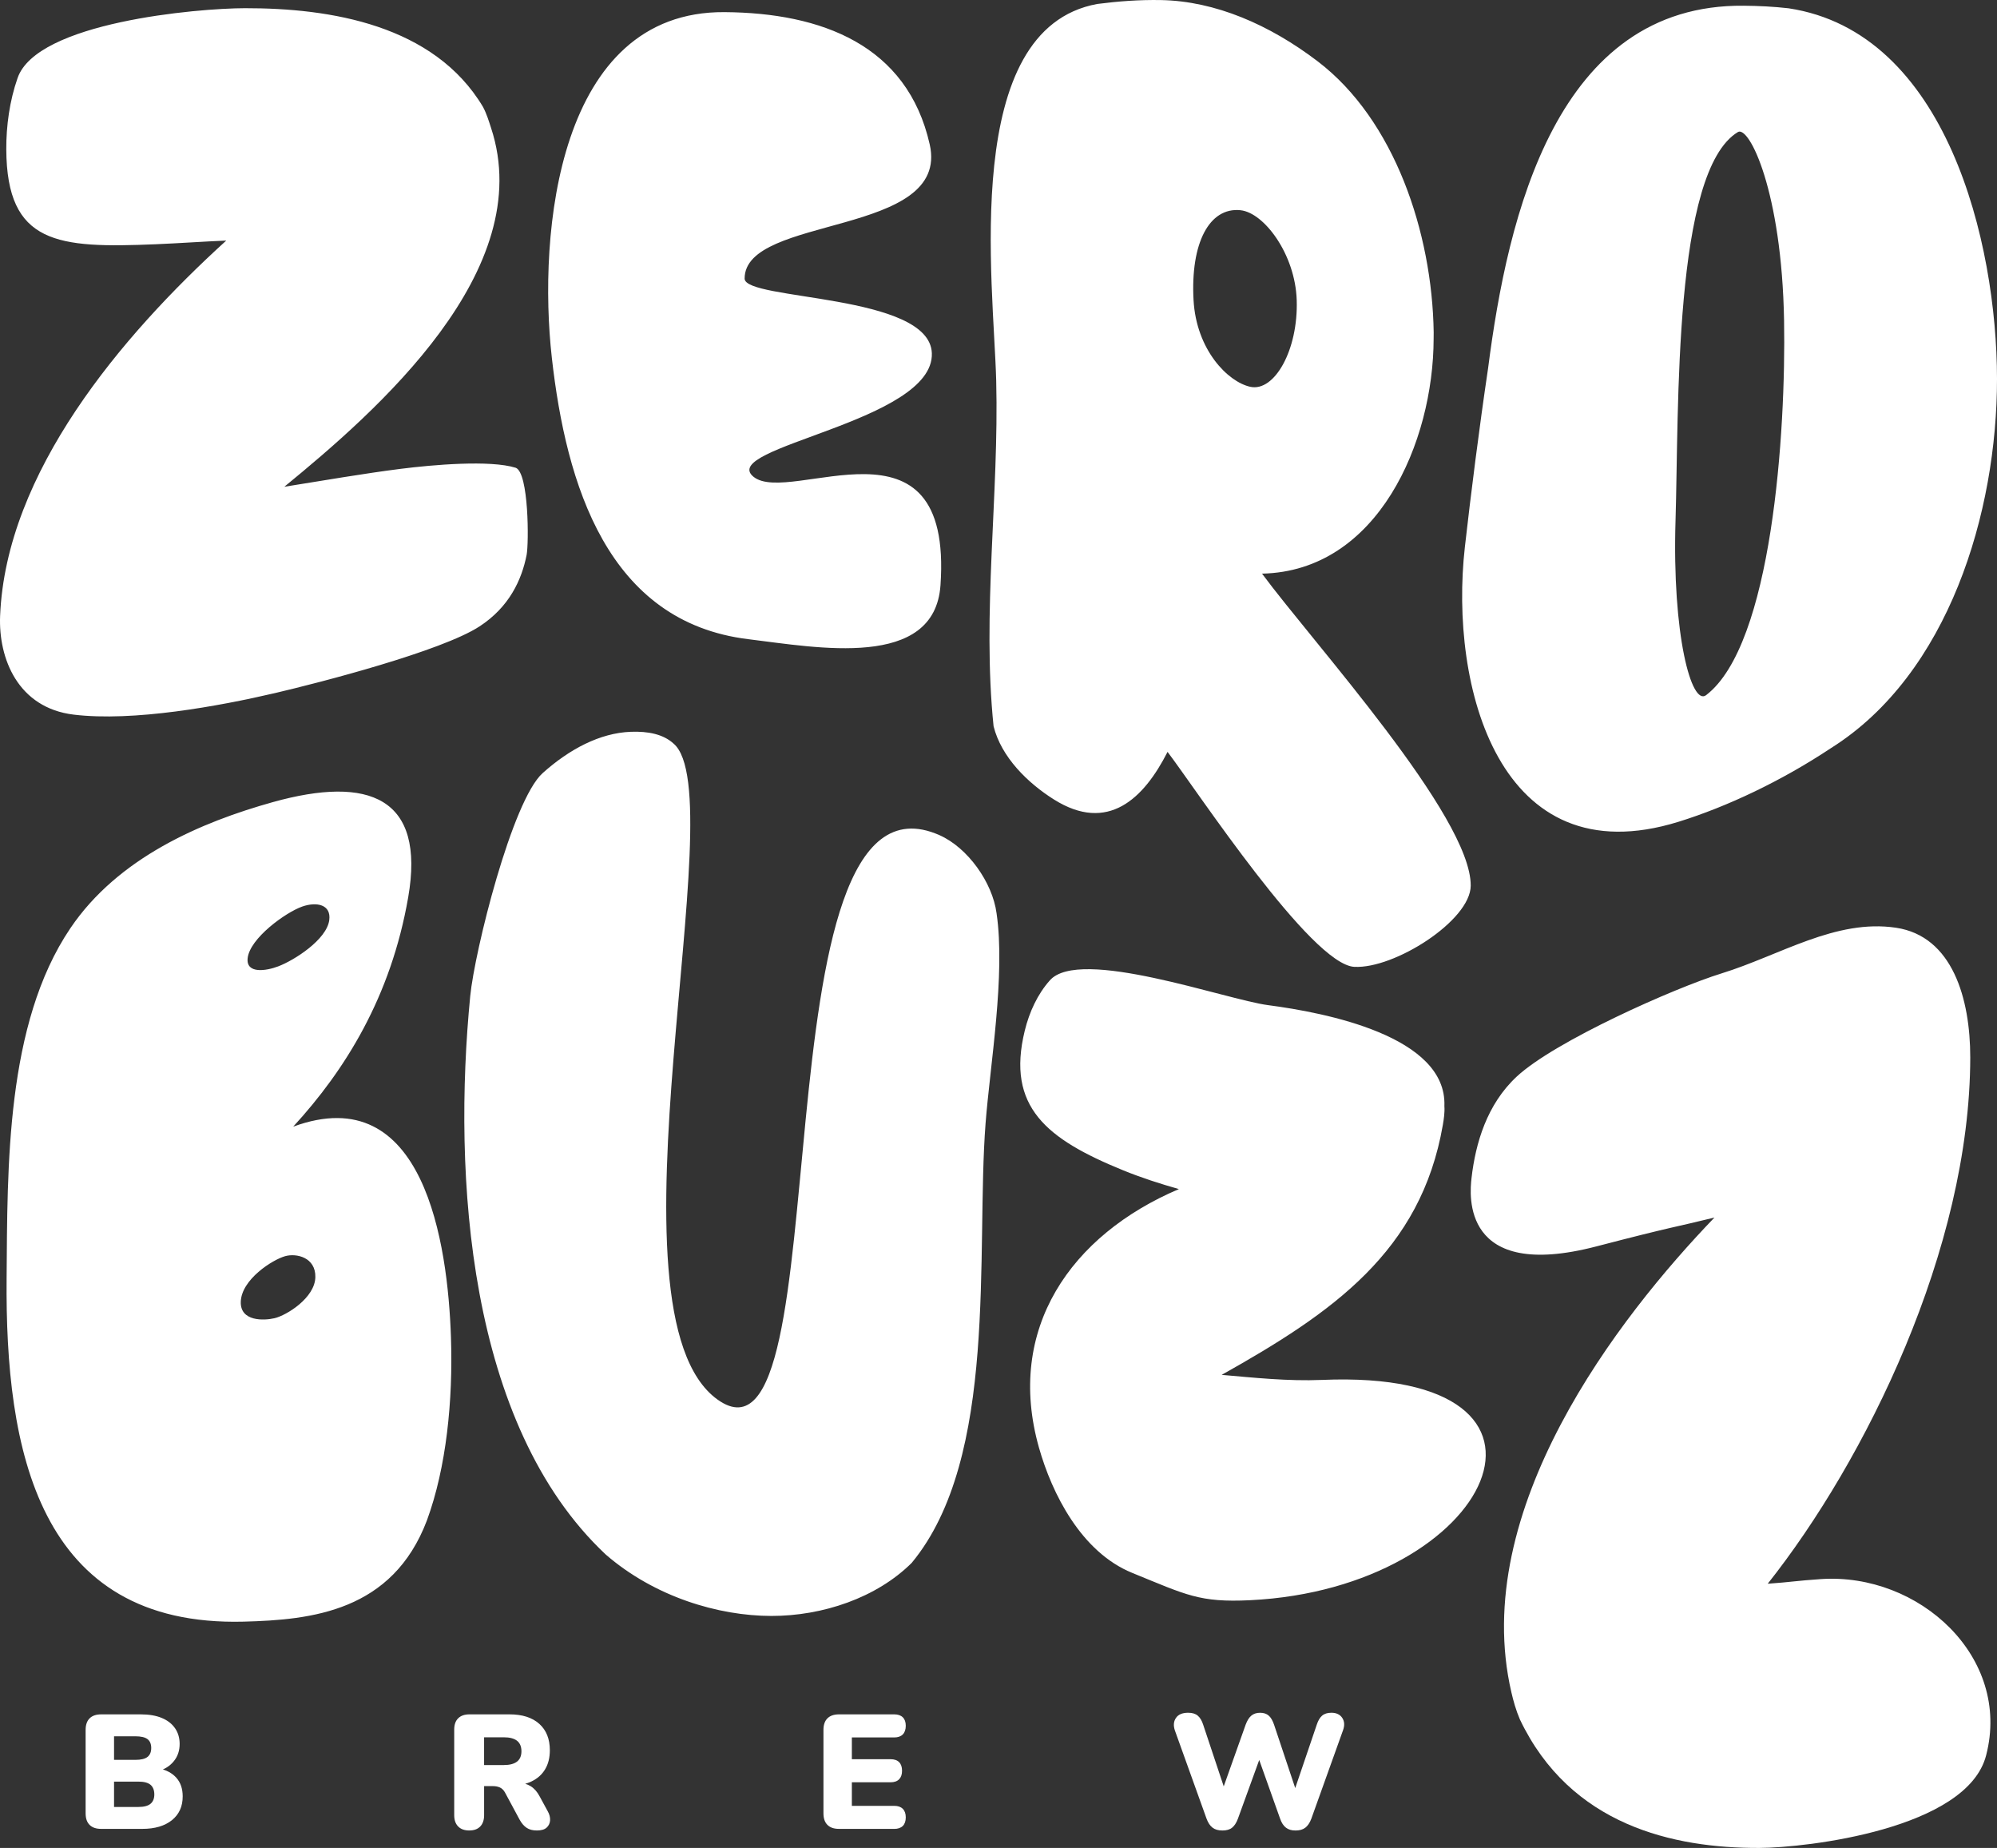 <?xml version="1.0" encoding="UTF-8"?>
<svg id="Layer_1" xmlns="http://www.w3.org/2000/svg" version="1.1" viewBox="0 0 1106.5 1023.7">
  <rect x="0" y="0" width="1106.5" height="1023.7" fill="#333333" stroke="none"/>
  <!-- Generator: Adobe Illustrator 29.2.1, SVG Export Plug-In . SVG Version: 2.1.0 Build 116)  -->
  <defs>
    <style>
      .st0 {
        fill: #fff;
      }
    </style>
  </defs>
  <g>
    <path class="st0" d="M56.08,1013.14c-2.83,0-4.96-.73-6.43-2.21-1.48-1.46-2.21-3.6-2.21-6.43v-46.16c0-2.81.73-4.96,2.21-6.43,1.46-1.46,3.6-2.21,6.43-2.21h21.95c4.55,0,8.43.67,11.61,1.99,3.18,1.32,5.62,3.21,7.32,5.67,1.71,2.46,2.58,5.36,2.58,8.73,0,3.72-1.07,6.9-3.21,9.53-2.12,2.64-4.99,4.47-8.58,5.49v-1.54c4.26.85,7.57,2.58,9.94,5.23,2.36,2.64,3.54,6.08,3.54,10.34,0,5.58-1.99,9.97-5.97,13.18-4,3.21-9.46,4.82-16.43,4.82h-22.76ZM63.19,974.91h11.79c3.12,0,5.37-.54,6.75-1.63,1.38-1.08,2.06-2.72,2.06-4.95s-.69-3.85-2.06-4.91c-1.38-1.04-3.63-1.57-6.75-1.57h-11.79v13.05ZM63.19,1001h13.5c3.06,0,5.29-.59,6.71-1.76,1.41-1.17,2.11-2.9,2.11-5.18s-.7-4.17-2.11-5.34c-1.42-1.17-3.65-1.76-6.71-1.76h-13.5v14.04Z"/>
    <path class="st0" d="M260.05,1014.03c-2.71,0-4.77-.75-6.21-2.24-1.45-1.49-2.17-3.57-2.17-6.21v-47.41c0-2.75.73-4.86,2.21-6.3,1.46-1.44,3.54-2.17,6.25-2.17h22.13c7.15,0,12.65,1.76,16.56,5.27,3.9,3.51,5.84,8.38,5.84,14.61,0,4.09-.86,7.6-2.61,10.53-1.74,2.94-4.29,5.21-7.64,6.79-3.37,1.6-7.41,2.39-12.15,2.39l.63-1.63h4.41c2.52,0,4.77.62,6.75,1.85,1.98,1.23,3.63,3.1,4.95,5.62l4.41,8.1c1.03,1.8,1.48,3.51,1.39,5.13-.09,1.63-.72,2.97-1.89,4.06s-2.99,1.61-5.43,1.61c-2.28,0-4.16-.47-5.62-1.44-1.48-.95-2.78-2.46-3.92-4.5l-8.19-15.2c-.72-1.26-1.64-2.15-2.74-2.67-1.11-.5-2.39-.76-3.82-.76h-4.95v16.11c0,2.64-.7,4.72-2.12,6.21-1.41,1.49-3.43,2.24-6.06,2.24ZM268.23,977.78h10.97c3.18,0,5.59-.63,7.25-1.89,1.64-1.26,2.47-3.18,2.47-5.75s-.83-4.58-2.47-5.84c-1.65-1.26-4.07-1.89-7.25-1.89h-10.97v15.38Z"/>
    <path class="st0" d="M464.9,1013.14c-2.83,0-4.96-.73-6.43-2.21-1.48-1.46-2.21-3.6-2.21-6.43v-46.16c0-2.81.73-4.96,2.21-6.43,1.46-1.46,3.6-2.21,6.43-2.21h30.59c2.04,0,3.62.54,4.73,1.63,1.1,1.08,1.65,2.64,1.65,4.69s-.56,3.7-1.65,4.8c-1.11,1.11-2.69,1.67-4.73,1.67h-23.49v12.05h21.42c2.09,0,3.69.54,4.76,1.63,1.08,1.08,1.63,2.67,1.63,4.76s-.54,3.62-1.63,4.73c-1.07,1.11-2.67,1.67-4.76,1.67h-21.42v13.05h23.49c2.04,0,3.62.54,4.73,1.65,1.1,1.11,1.65,2.69,1.65,4.73s-.56,3.69-1.65,4.76c-1.11,1.08-2.69,1.63-4.73,1.63h-30.59Z"/>
    <path class="st0" d="M677.24,1014.03c-2.23,0-4.03-.51-5.4-1.57-1.38-1.05-2.49-2.71-3.32-4.99l-17.54-48.85c-.91-2.71-.72-5.01.59-6.93,1.29-1.92,3.54-2.88,6.78-2.88,2.28,0,4.06.54,5.32,1.63,1.26,1.07,2.26,2.72,2.97,4.95l13.4,40.21h-4.13l14.29-40.21c.85-2.28,1.89-3.95,3.15-4.99,1.26-1.05,2.88-1.58,4.86-1.58s3.57.53,4.77,1.58c1.2,1.04,2.18,2.74,2.97,5.08l13.4,40.12h-3.41l13.66-40.21c.73-2.23,1.7-3.88,2.93-4.95,1.23-1.08,2.96-1.63,5.17-1.63,2.77,0,4.77.97,6.03,2.88,1.26,1.92,1.38,4.22.37,6.93l-17.54,48.94c-.85,2.23-1.95,3.85-3.29,4.91-1.35,1.05-3.16,1.57-5.43,1.57s-3.94-.51-5.32-1.57c-1.38-1.05-2.46-2.71-3.24-4.99l-12.68-35.63h2.24l-12.96,35.71c-.83,2.23-1.9,3.85-3.19,4.91s-3.1,1.57-5.43,1.57Z"/>
  </g>
  <path class="st0" d="M236.58,842.18c-19.12,50.53-63.96,55.19-101.55,56.16C20.65,901.29,2.88,802.47,3.66,708.29c.51-61.58-.58-140.91,35.3-194.04,26.51-39.25,72.5-58.81,112.21-69.9,53.41-14.91,84.6-2.57,75.01,52.7-9.59,55.27-35.03,95.85-63.72,127.08,72.57-26.66,85.67,64.79,87.41,116.74,1.17,35.02-2.56,72.09-13.29,101.3ZM167.42,502.22c-9.16,3.22-29.2,17.67-30.22,28.76-.79,8.63,10.33,6.87,16.92,4.37,9.05-3.43,26.85-14.84,28.31-25.6,1.18-8.76-7.09-10.32-15-7.54ZM158.02,695.87c-7.03,1.96-24.28,12.9-24.61,25.35-.29,10.9,12.81,10.41,18.72,9.02,6.7-1.58,22.38-11.29,22.6-22.77.21-10.93-10.47-13.34-16.72-11.6ZM505.22,865.73c-19.51,19.43-49.45,29.49-77.85,29.45-29.23-.04-64.49-10.45-91.72-34-76.71-71.99-84.79-210.27-75.11-309.34,2.44-24.98,23.21-108.4,40.14-123.57,14.82-13.28,31.7-22.21,48.81-22.88,9.51-.37,17.99,1.31,23.64,6.47,34.43,28.64-42.46,315.5,24.45,363.46,70.45,50.49,18.66-358.87,122.97-312.67,15.64,6.93,29.36,26.16,31.63,43.29,5.01,34.17-3.63,84.24-6.1,116.43-5.46,71.19,7.3,185.08-40.87,243.35ZM676.88,761.63c17.59,1.52,36.59,3.6,55.57,2.8,152.63-6.5,94.57,115.56-39.88,122.04-27.87,1.34-35.08-2.84-65.21-15.13-28.37-11.56-44.52-44.09-51.68-69.36-18.65-65.78,17.68-117.81,77.52-143.27-10.22-2.9-20.44-6.14-30.99-10.44-42.22-17.22-64.75-35.07-54.41-77.31,2.54-10.39,7.14-20.29,13.85-27.81,16.34-18.84,97.6,10.61,120.94,13.66,31.62,4.14,99.23,17.13,97.72,55.91.25,3.51-.3,7.19-.85,10.4-12.14,70.2-61.14,104.09-122.57,138.52ZM949.97,674.48c-22.65,5.58-21.8,4.62-65.49,16-74.92,19.51-70.17-28.85-69.14-37.82,2.23-19.42,8.52-40.86,25.01-56.23,21.11-19.67,87.61-49.18,113.54-57.2,32.3-9.99,63.22-30.31,96.67-25.29,31.31,4.69,41.14,39.37,41.12,71.81-.09,106.08-58.26,223.56-112.22,291.59,12.92-.91,15.87-1.66,29.47-2.57,54.43-3.64,105.63,43.19,91.56,97.58-10.42,40.9-99.54,51.26-125.68,51.35-47.68.17-104.68-12.54-132.65-71.15-2.25-5.26-3.67-10.47-4.71-14.96-23.53-101.02,59.11-207.65,112.51-263.12ZM750.42,535.61c-23.91-1.3-87.07-97.47-103.5-119.09-13.17,25.92-33.05,45.16-62.98,26.35-14.45-9.08-29.14-23.41-33.42-40.56-6.44-62.7,3.06-128.28,1.46-191.28-1.37-54.13-20.21-194.99,56.05-208.84,11.32-1.46,23.21-2.38,35.35-2.15,29.96.57,60.06,13.62,86.76,33.96,42.49,32.38,63.41,94.76,64.24,150.1-.01,1.4-.02,2.1-.03,3.5-.09,57.35-30.87,128.82-95.08,130.18,28.44,38.47,115.89,134.54,115.63,172.87-.13,19.38-42.38,46.15-64.48,44.95ZM687.34,116.45c-17.3-1.76-27.74,18.19-26.02,49.74,1.5,27.61,19,45.34,31.41,48.08,13.45,2.96,26.67-20.49,25.75-48.09-.85-25.49-18.17-48.41-31.14-49.72ZM1014.52,414.42c-27.36,18.17-57.5,32.45-84.52,40.83-99.56,30.87-127.04-75.25-118.35-152.17,3.32-29.35,7.91-65.64,12.89-99.21,10.84-84.42,37.86-201.76,141.66-200.7,8.26.08,16.34.46,24.73,1.41,87.82,13.18,115.49,129.95,115.57,205.18.08,74-26.73,163.64-91.98,204.66ZM962.92,73.16c-35.82,21.74-32.64,152.99-34.54,215.18-1.94,63.39,8.83,102.95,16.95,96.75,36.6-27.98,44.26-145.71,43.19-207.46-1.24-71.72-19.38-108.24-25.6-104.47ZM157.53,269.65c22.36-3.56,43.96-7.33,64.5-9.93,17.67-2.24,49.5-5.02,63.73-.59,7.29,2.78,7.3,41.86,6.03,48.28-2.74,13.91-9.66,28.87-26.08,39.59-21.02,13.72-88.37,31.11-113.37,36.95-31.13,7.27-78.51,15.93-111.53,11.93C9.91,392.14-.91,364.77.06,341.15c3.25-79.37,67.05-154.96,125.3-207.88-12.77.53-25.63,1.47-39.17,2.04-54.15,2.25-82.45.14-82.71-52.6-.06-12.97,1.84-26.81,6.21-39.33C20.14,12.29,109.55,4.58,135.71,4.54c47.41-.08,104.77,9.25,131.88,54.63,2.17,4.09,3.35,8.22,4.49,11.67,26.04,78.91-63.39,156.98-114.55,198.81ZM412.58,154.33c0,12.23,102.59,8.21,103.74,41.34,1.32,38.08-119,51.99-98.82,68.44,20.18,16.45,110.61-40.34,103.61,60.09-3.27,46.9-68.17,34.55-106.47,29.89-78.05-9.5-100.96-85.72-108.87-155.83-7.81-69.22,3.21-192.21,95.69-191.54,53.64.39,101.25,18.15,113.68,73.28,11.58,51.35-102.56,38.86-102.56,74.32Z"/>
</svg>